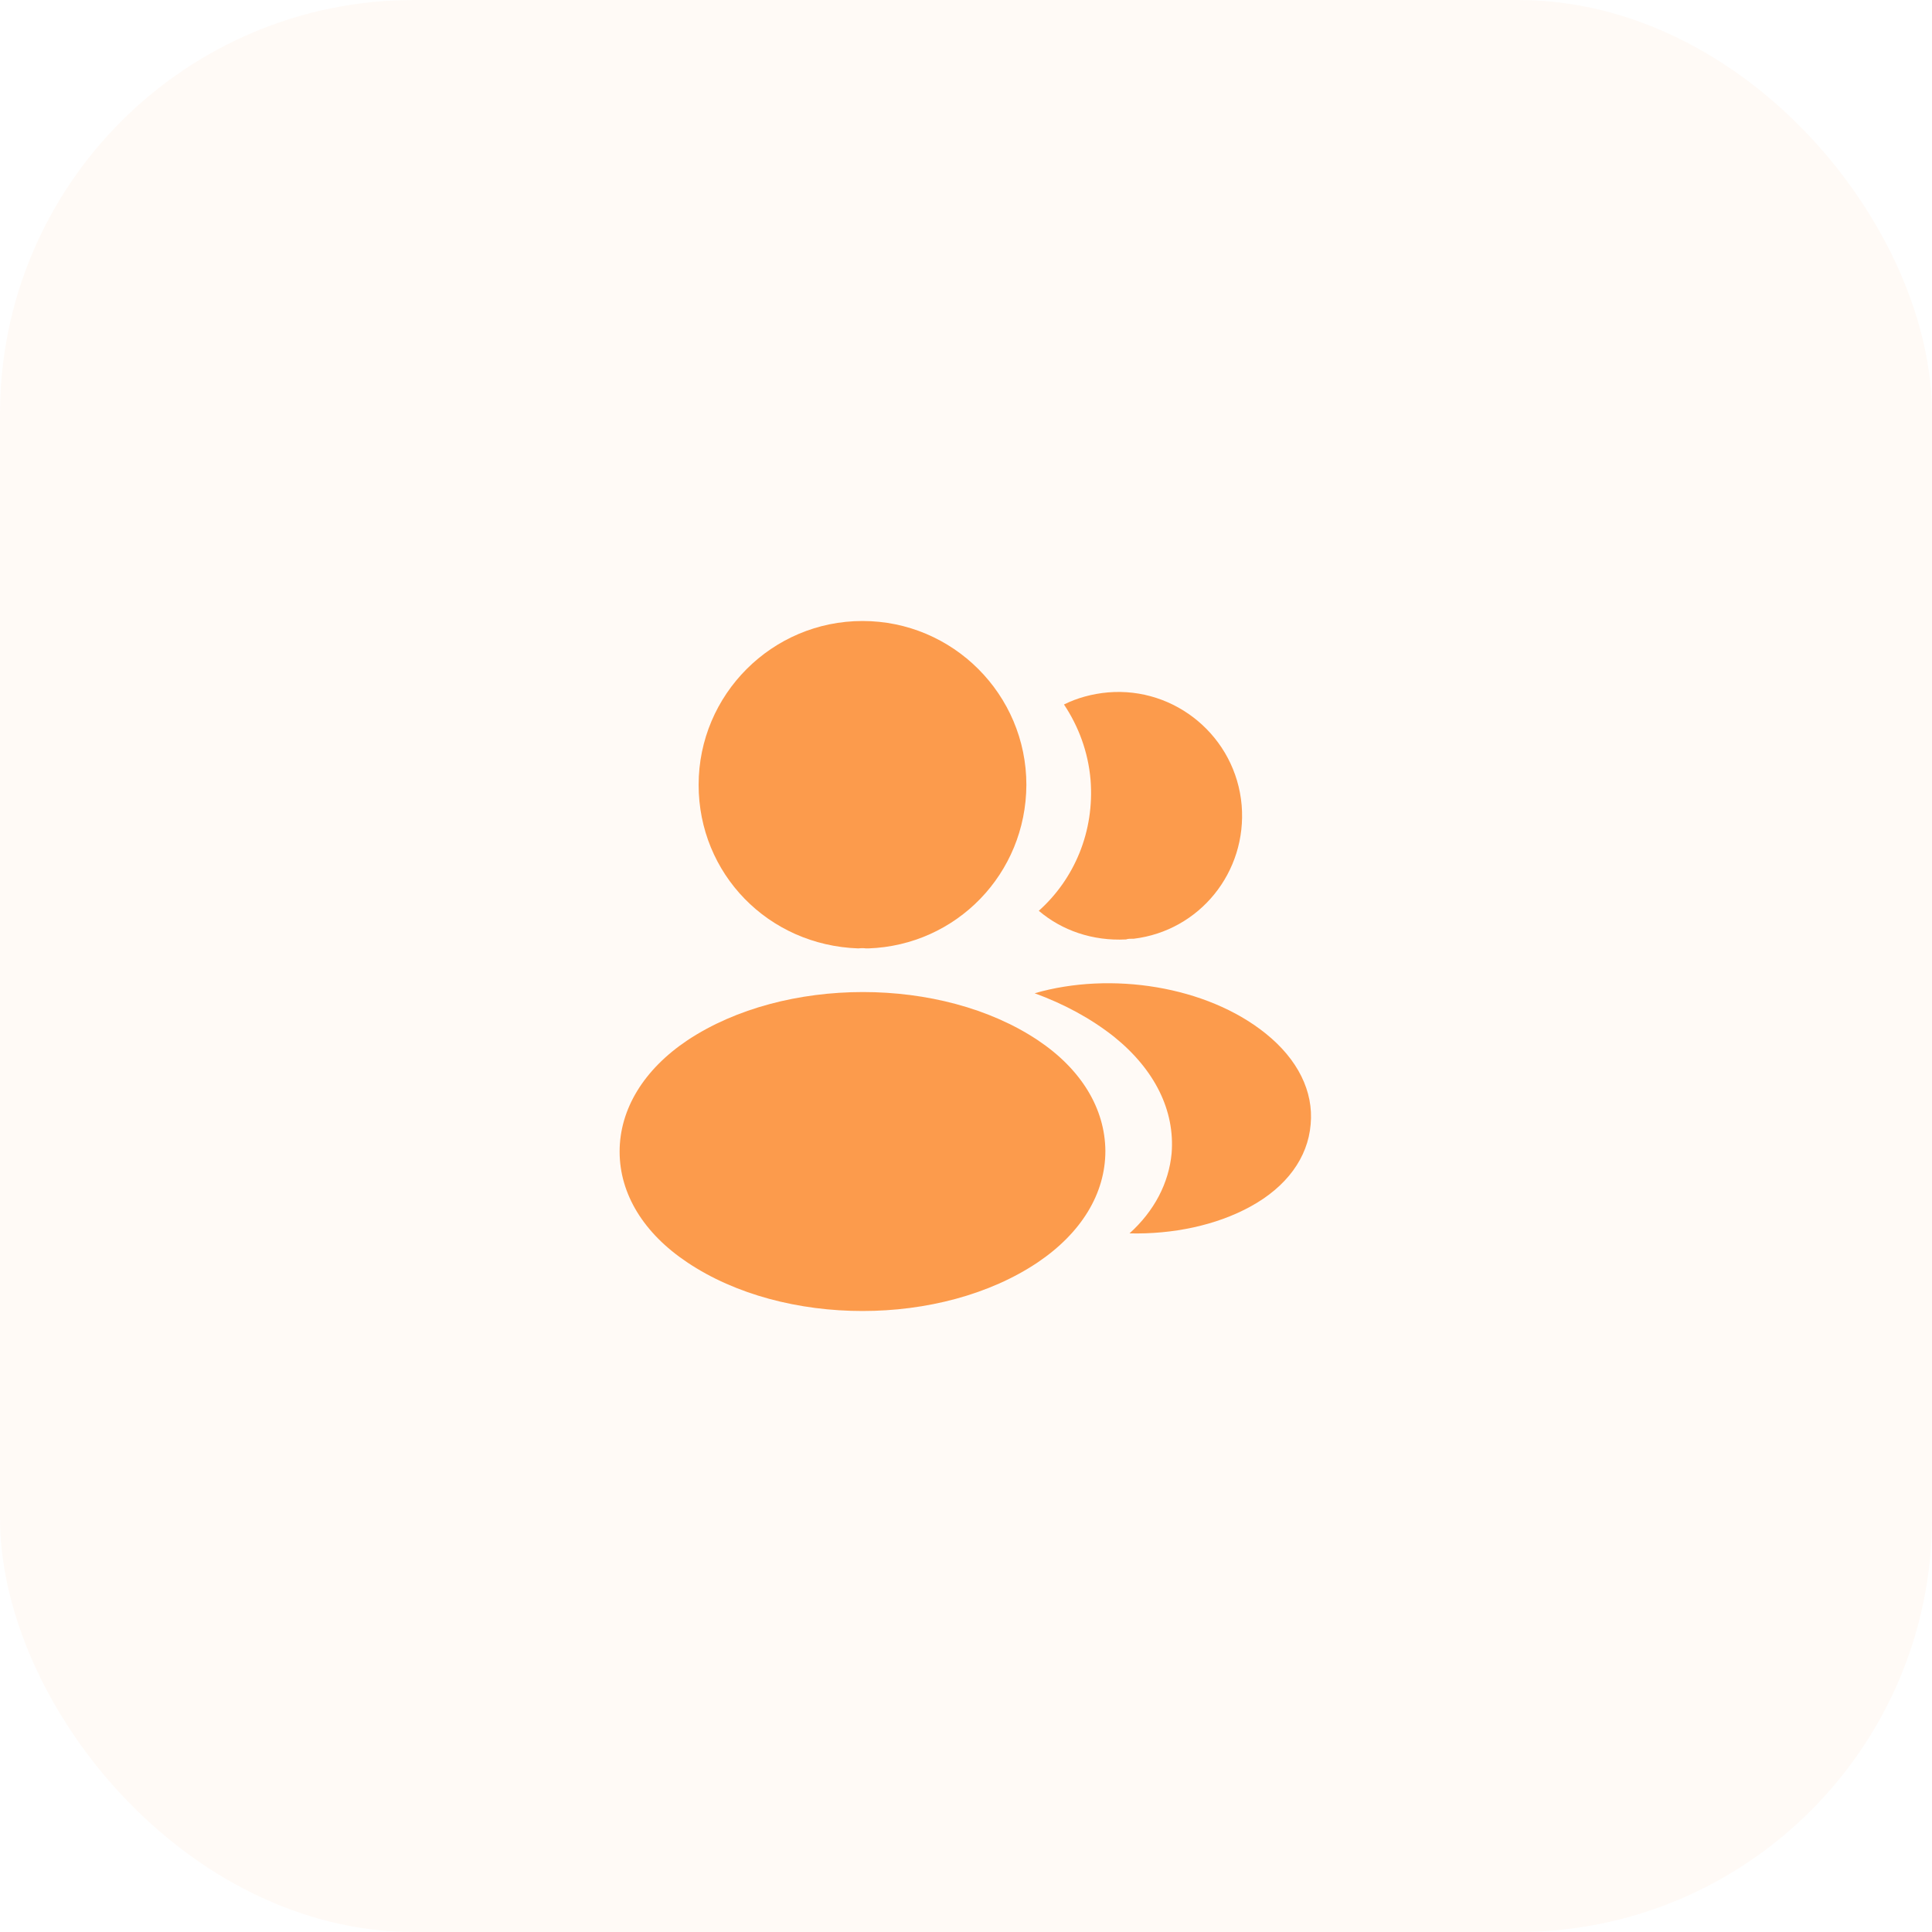 <svg width="56" height="56" viewBox="0 0 56 56" fill="none" xmlns="http://www.w3.org/2000/svg">
<rect width="56" height="56" rx="12" fill="#FC9B4C" fill-opacity="0.05"/>
<path d="M25 18C22.38 18 20.25 20.13 20.25 22.75C20.25 25.32 22.26 27.4 24.88 27.49C24.96 27.48 25.04 27.48 25.1 27.49C25.12 27.49 25.13 27.49 25.15 27.49C25.16 27.49 25.16 27.49 25.17 27.49C27.73 27.4 29.74 25.32 29.75 22.75C29.75 20.13 27.62 18 25 18Z" fill="#FC9B4C"/>
<path d="M30.08 30.15C27.29 28.29 22.74 28.29 19.93 30.15C18.66 31 17.96 32.15 17.96 33.38C17.96 34.61 18.66 35.75 19.92 36.59C21.32 37.53 23.16 38 25 38C26.84 38 28.68 37.53 30.08 36.59C31.34 35.74 32.04 34.6 32.04 33.36C32.03 32.13 31.34 30.99 30.08 30.15Z" fill="#FC9B4C"/>
<path d="M35.99 23.34C36.15 25.28 34.77 26.98 32.86 27.21C32.85 27.21 32.85 27.21 32.84 27.21H32.81C32.75 27.21 32.69 27.21 32.64 27.23C31.67 27.28 30.78 26.97 30.11 26.4C31.14 25.48 31.73 24.1 31.61 22.6C31.54 21.79 31.26 21.05 30.84 20.42C31.22 20.23 31.66 20.11 32.11 20.07C34.07 19.9 35.82 21.36 35.99 23.34Z" fill="#FC9B4C"/>
<path d="M37.99 32.59C37.91 33.56 37.29 34.4 36.25 34.97C35.25 35.52 33.99 35.78 32.74 35.75C33.46 35.1 33.88 34.29 33.96 33.43C34.06 32.19 33.47 31 32.29 30.05C31.62 29.52 30.84 29.1 29.99 28.79C32.2 28.15 34.98 28.58 36.69 29.96C37.61 30.7 38.08 31.63 37.99 32.59Z" fill="#FC9B4C"/>
</svg>
